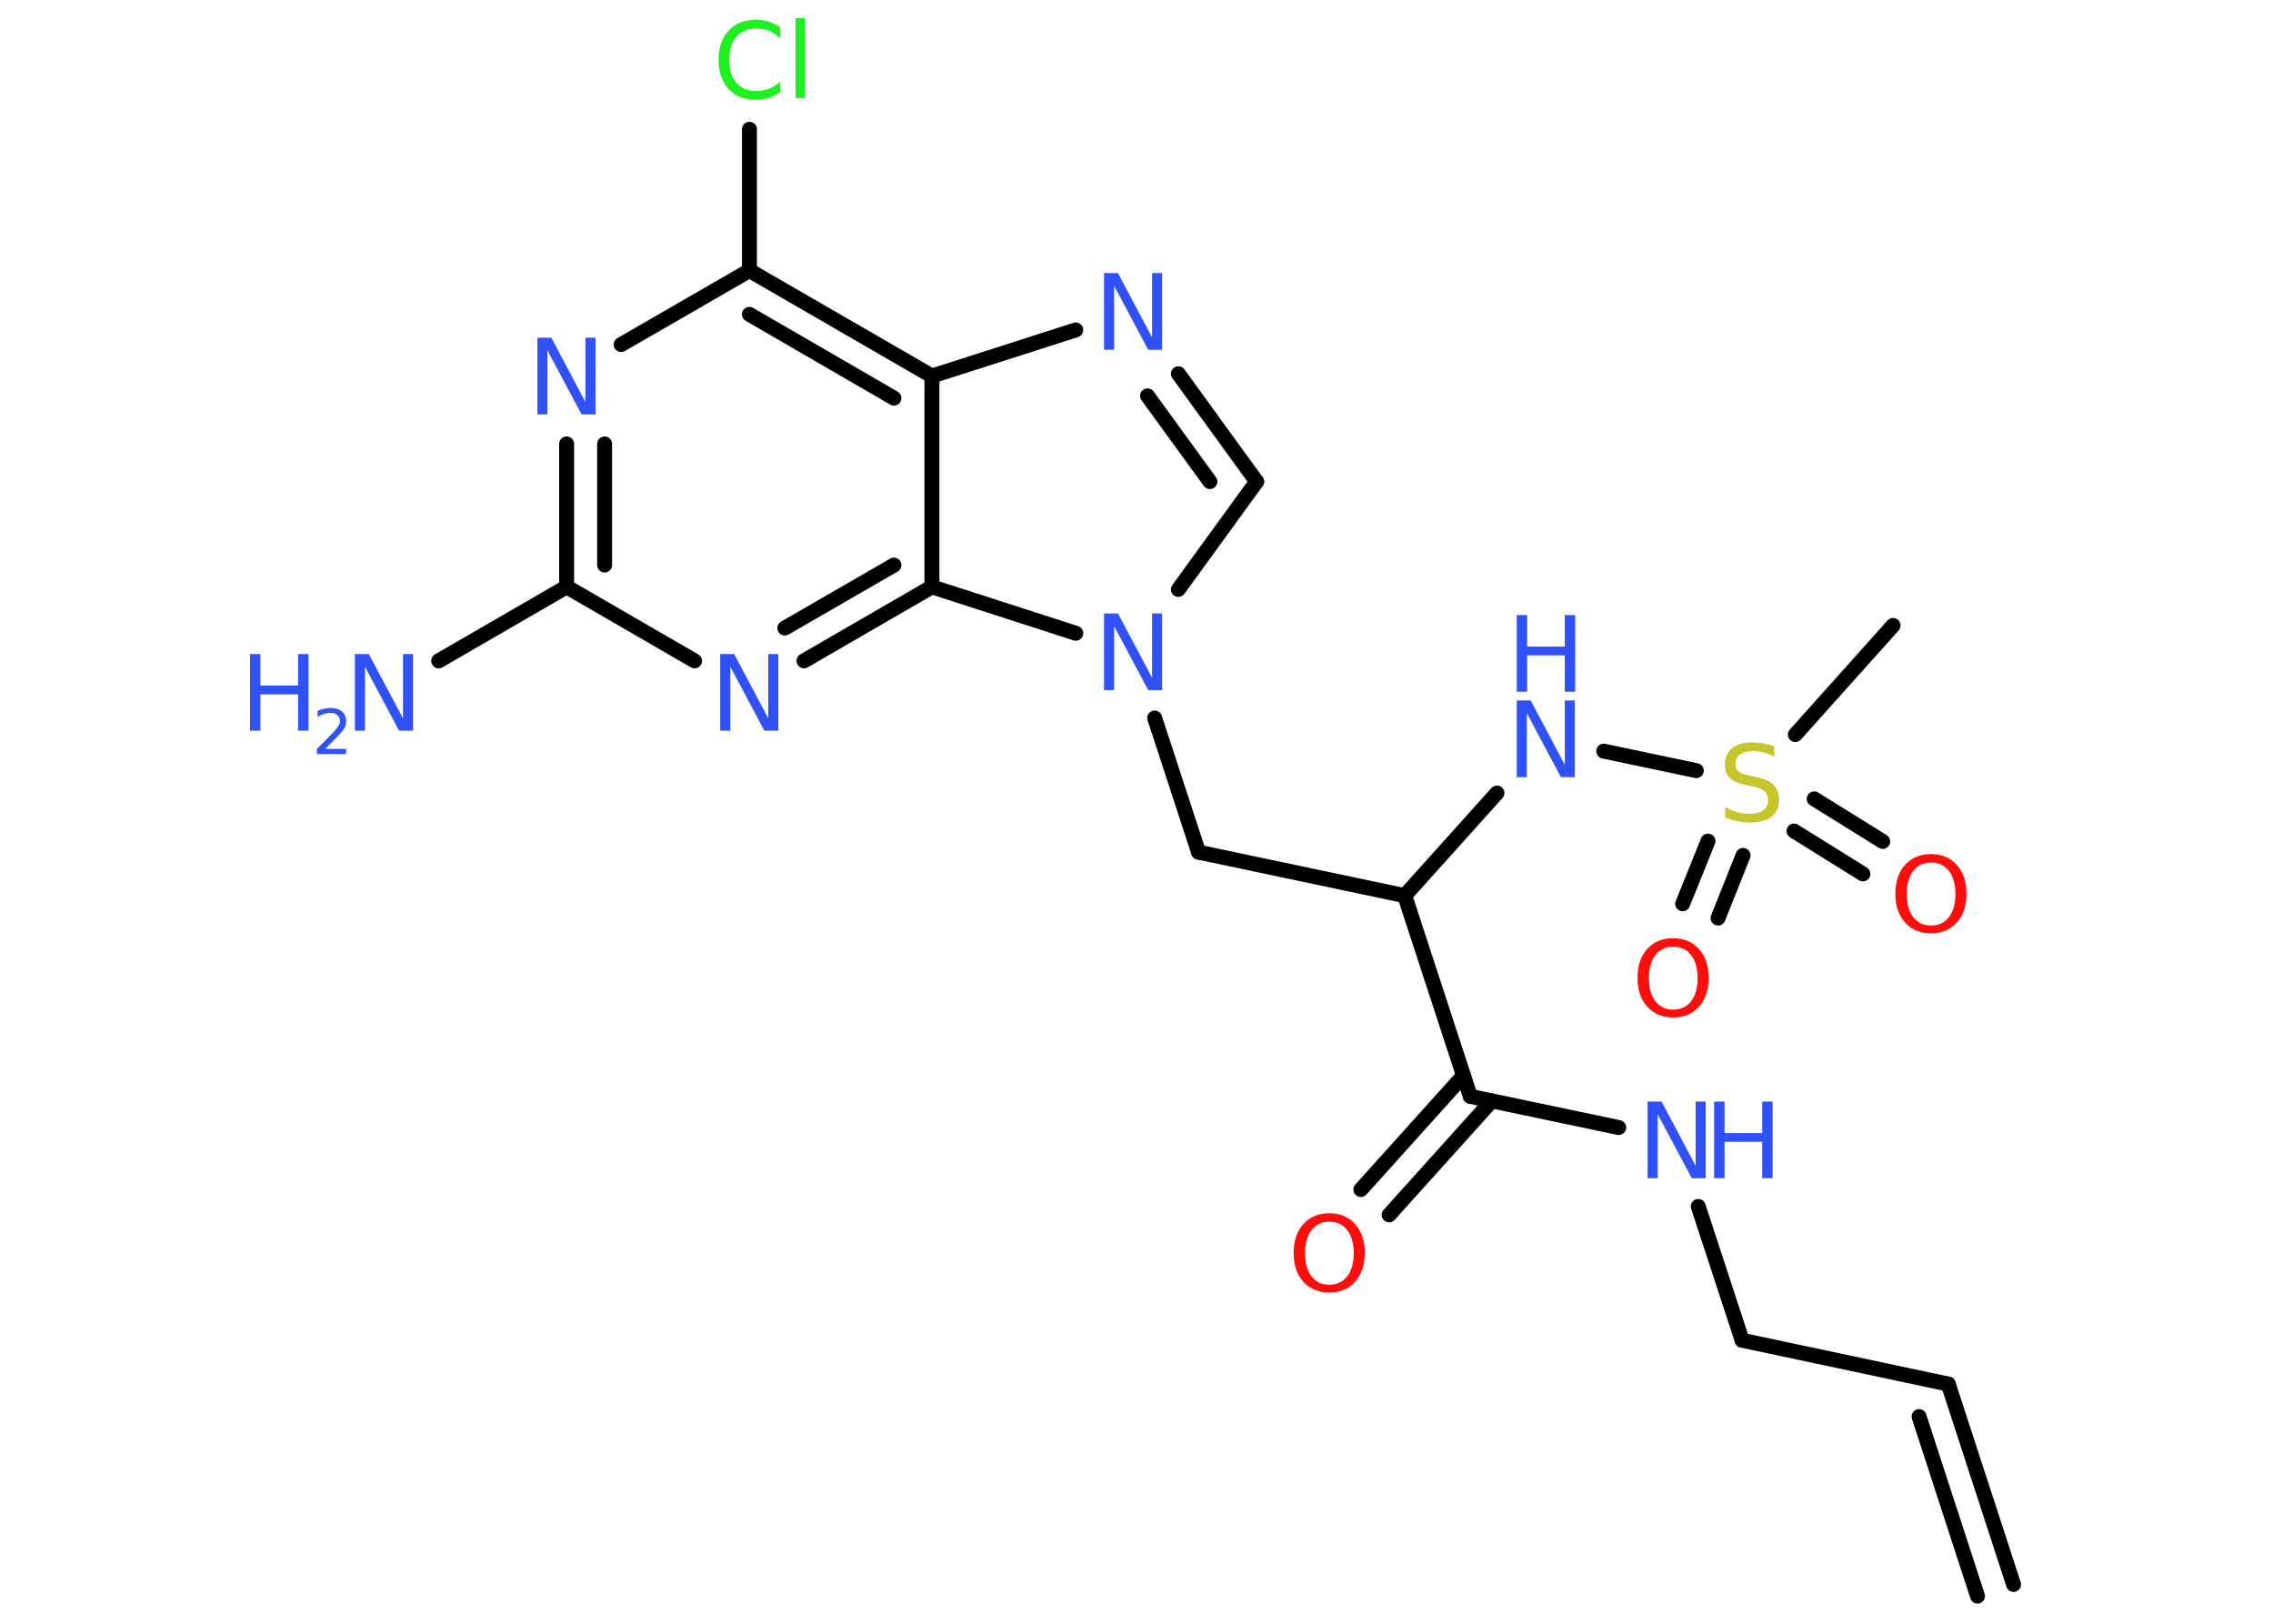 <?xml version='1.0' encoding='UTF-8'?>
<!DOCTYPE svg PUBLIC "-//W3C//DTD SVG 1.1//EN" "http://www.w3.org/Graphics/SVG/1.1/DTD/svg11.dtd">
<svg version='1.2' xmlns='http://www.w3.org/2000/svg' xmlns:xlink='http://www.w3.org/1999/xlink' width='70.0mm' height='50.0mm' viewBox='0 0 70.0 50.0'>
  <desc>Generated by the Chemistry Development Kit (http://github.com/cdk)</desc>
  <g stroke-linecap='round' stroke-linejoin='round' stroke='#000000' stroke-width='.46' fill='#3050F8'>
    <rect x='.0' y='.0' width='70.0' height='50.0' fill='#FFFFFF' stroke='none'/>
    <g id='mol1' class='mol'>
      <g id='mol1bnd1' class='bond'>
        <line x1='60.0' y1='42.62' x2='62.01' y2='48.79'/>
        <line x1='59.1' y1='43.62' x2='60.9' y2='49.15'/>
      </g>
      <line id='mol1bnd2' class='bond' x1='60.0' y1='42.62' x2='53.65' y2='41.27'/>
      <line id='mol1bnd3' class='bond' x1='53.65' y1='41.27' x2='52.3' y2='37.15'/>
      <line id='mol1bnd4' class='bond' x1='49.85' y1='34.72' x2='45.28' y2='33.76'/>
      <g id='mol1bnd5' class='bond'>
        <line x1='45.94' y1='33.9' x2='42.78' y2='37.41'/>
        <line x1='45.07' y1='33.12' x2='41.91' y2='36.63'/>
      </g>
      <line id='mol1bnd6' class='bond' x1='45.28' y1='33.76' x2='43.26' y2='27.58'/>
      <line id='mol1bnd7' class='bond' x1='43.26' y1='27.58' x2='36.91' y2='26.24'/>
      <line id='mol1bnd8' class='bond' x1='36.91' y1='26.24' x2='35.56' y2='22.11'/>
      <line id='mol1bnd9' class='bond' x1='36.29' y1='18.15' x2='38.7' y2='14.83'/>
      <g id='mol1bnd10' class='bond'>
        <line x1='38.7' y1='14.83' x2='36.29' y2='11.51'/>
        <line x1='37.26' y1='14.83' x2='35.34' y2='12.19'/>
      </g>
      <line id='mol1bnd11' class='bond' x1='33.13' y1='10.16' x2='28.7' y2='11.58'/>
      <g id='mol1bnd12' class='bond'>
        <line x1='28.7' y1='11.58' x2='23.08' y2='8.33'/>
        <line x1='27.53' y1='12.26' x2='23.08' y2='9.68'/>
      </g>
      <line id='mol1bnd13' class='bond' x1='23.08' y1='8.33' x2='23.08' y2='3.98'/>
      <line id='mol1bnd14' class='bond' x1='23.08' y1='8.33' x2='19.13' y2='10.61'/>
      <g id='mol1bnd15' class='bond'>
        <line x1='17.45' y1='13.67' x2='17.45' y2='18.07'/>
        <line x1='18.62' y1='13.67' x2='18.62' y2='17.4'/>
      </g>
      <line id='mol1bnd16' class='bond' x1='17.45' y1='18.07' x2='13.51' y2='20.35'/>
      <line id='mol1bnd17' class='bond' x1='17.45' y1='18.07' x2='21.39' y2='20.35'/>
      <g id='mol1bnd18' class='bond'>
        <line x1='24.76' y1='20.35' x2='28.7' y2='18.07'/>
        <line x1='24.17' y1='19.34' x2='27.53' y2='17.4'/>
      </g>
      <line id='mol1bnd19' class='bond' x1='28.7' y1='11.58' x2='28.7' y2='18.07'/>
      <line id='mol1bnd20' class='bond' x1='33.13' y1='19.5' x2='28.7' y2='18.07'/>
      <line id='mol1bnd21' class='bond' x1='43.26' y1='27.58' x2='46.1' y2='24.42'/>
      <line id='mol1bnd22' class='bond' x1='49.39' y1='23.13' x2='52.24' y2='23.73'/>
      <line id='mol1bnd23' class='bond' x1='55.29' y1='22.62' x2='58.3' y2='19.26'/>
      <g id='mol1bnd24' class='bond'>
        <line x1='53.68' y1='26.34' x2='52.91' y2='28.27'/>
        <line x1='52.6' y1='25.9' x2='51.82' y2='27.83'/>
      </g>
      <g id='mol1bnd25' class='bond'>
        <line x1='55.87' y1='24.6' x2='57.98' y2='25.91'/>
        <line x1='55.25' y1='25.59' x2='57.37' y2='26.91'/>
      </g>
      <g id='mol1atm4' class='atom'>
        <path d='M50.74 33.92h.43l1.05 1.98v-1.98h.31v2.36h-.43l-1.05 -1.97v1.97h-.31v-2.36z' stroke='none'/>
        <path d='M52.79 33.92h.32v.97h1.16v-.97h.32v2.36h-.32v-1.12h-1.16v1.12h-.32v-2.36z' stroke='none'/>
      </g>
      <path id='mol1atm6' class='atom' d='M40.94 37.62q-.35 .0 -.55 .26q-.2 .26 -.2 .71q.0 .45 .2 .71q.2 .26 .55 .26q.35 .0 .55 -.26q.2 -.26 .2 -.71q.0 -.45 -.2 -.71q-.2 -.26 -.55 -.26zM40.94 37.36q.49 .0 .79 .33q.3 .33 .3 .89q.0 .56 -.3 .89q-.3 .33 -.79 .33q-.5 .0 -.8 -.33q-.3 -.33 -.3 -.89q.0 -.56 .3 -.89q.3 -.33 .8 -.33z' stroke='none' fill='#FF0D0D'/>
      <path id='mol1atm9' class='atom' d='M34.0 18.89h.43l1.05 1.98v-1.98h.31v2.36h-.43l-1.05 -1.97v1.97h-.31v-2.36z' stroke='none'/>
      <path id='mol1atm11' class='atom' d='M34.0 8.41h.43l1.05 1.98v-1.98h.31v2.36h-.43l-1.05 -1.97v1.97h-.31v-2.36z' stroke='none'/>
      <path id='mol1atm14' class='atom' d='M24.03 .84v.34q-.16 -.15 -.34 -.23q-.18 -.07 -.39 -.07q-.4 .0 -.62 .25q-.22 .25 -.22 .71q.0 .47 .22 .71q.22 .25 .62 .25q.21 .0 .39 -.07q.18 -.07 .34 -.22v.33q-.17 .12 -.35 .17q-.19 .06 -.4 .06q-.54 .0 -.84 -.33q-.31 -.33 -.31 -.9q.0 -.57 .31 -.9q.31 -.33 .84 -.33q.21 .0 .4 .06q.19 .06 .35 .17zM24.5 .56h.29v2.46h-.29v-2.46z' stroke='none' fill='#1FF01F'/>
      <path id='mol1atm15' class='atom' d='M16.55 10.4h.43l1.05 1.98v-1.98h.31v2.36h-.43l-1.05 -1.97v1.97h-.31v-2.36z' stroke='none'/>
      <g id='mol1atm17' class='atom'>
        <path d='M10.93 20.14h.43l1.05 1.98v-1.98h.31v2.36h-.43l-1.05 -1.97v1.97h-.31v-2.36z' stroke='none'/>
        <path d='M7.7 20.14h.32v.97h1.16v-.97h.32v2.36h-.32v-1.12h-1.16v1.12h-.32v-2.36z' stroke='none'/>
        <path d='M9.99 23.06h.67v.16h-.9v-.16q.11 -.11 .3 -.3q.19 -.19 .24 -.25q.09 -.1 .13 -.17q.04 -.07 .04 -.14q.0 -.11 -.08 -.18q-.08 -.07 -.21 -.07q-.09 .0 -.19 .03q-.1 .03 -.21 .1v-.19q.12 -.05 .22 -.07q.1 -.02 .18 -.02q.22 .0 .35 .11q.13 .11 .13 .3q.0 .09 -.03 .16q-.03 .08 -.12 .18q-.02 .03 -.15 .16q-.13 .13 -.36 .37z' stroke='none'/>
      </g>
      <path id='mol1atm18' class='atom' d='M22.18 20.14h.43l1.05 1.98v-1.98h.31v2.36h-.43l-1.05 -1.97v1.97h-.31v-2.36z' stroke='none'/>
      <g id='mol1atm20' class='atom'>
        <path d='M46.71 21.57h.43l1.05 1.98v-1.98h.31v2.36h-.43l-1.05 -1.97v1.97h-.31v-2.36z' stroke='none'/>
        <path d='M46.71 18.94h.32v.97h1.16v-.97h.32v2.36h-.32v-1.12h-1.16v1.12h-.32v-2.36z' stroke='none'/>
      </g>
      <path id='mol1atm21' class='atom' d='M54.64 22.99v.31q-.18 -.09 -.34 -.13q-.16 -.04 -.31 -.04q-.26 .0 -.4 .1q-.14 .1 -.14 .29q.0 .16 .1 .24q.1 .08 .36 .13l.19 .04q.35 .07 .52 .24q.17 .17 .17 .46q.0 .34 -.23 .52q-.23 .18 -.68 .18q-.17 .0 -.36 -.04q-.19 -.04 -.39 -.11v-.33q.19 .11 .38 .16q.19 .05 .37 .05q.28 .0 .42 -.11q.15 -.11 .15 -.31q.0 -.17 -.11 -.27q-.11 -.1 -.35 -.15l-.19 -.04q-.36 -.07 -.52 -.22q-.16 -.15 -.16 -.42q.0 -.31 .22 -.5q.22 -.18 .61 -.18q.16 .0 .34 .03q.17 .03 .35 .09z' stroke='none' fill='#C6C62C'/>
      <path id='mol1atm23' class='atom' d='M51.53 29.15q-.35 .0 -.55 .26q-.2 .26 -.2 .71q.0 .45 .2 .71q.2 .26 .55 .26q.35 .0 .55 -.26q.2 -.26 .2 -.71q.0 -.45 -.2 -.71q-.2 -.26 -.55 -.26zM51.53 28.89q.49 .0 .79 .33q.3 .33 .3 .89q.0 .56 -.3 .89q-.3 .33 -.79 .33q-.5 .0 -.8 -.33q-.3 -.33 -.3 -.89q.0 -.56 .3 -.89q.3 -.33 .8 -.33z' stroke='none' fill='#FF0D0D'/>
      <path id='mol1atm24' class='atom' d='M59.47 26.56q-.35 .0 -.55 .26q-.2 .26 -.2 .71q.0 .45 .2 .71q.2 .26 .55 .26q.35 .0 .55 -.26q.2 -.26 .2 -.71q.0 -.45 -.2 -.71q-.2 -.26 -.55 -.26zM59.47 26.3q.49 .0 .79 .33q.3 .33 .3 .89q.0 .56 -.3 .89q-.3 .33 -.79 .33q-.5 .0 -.8 -.33q-.3 -.33 -.3 -.89q.0 -.56 .3 -.89q.3 -.33 .8 -.33z' stroke='none' fill='#FF0D0D'/>
    </g>
  </g>
</svg>
